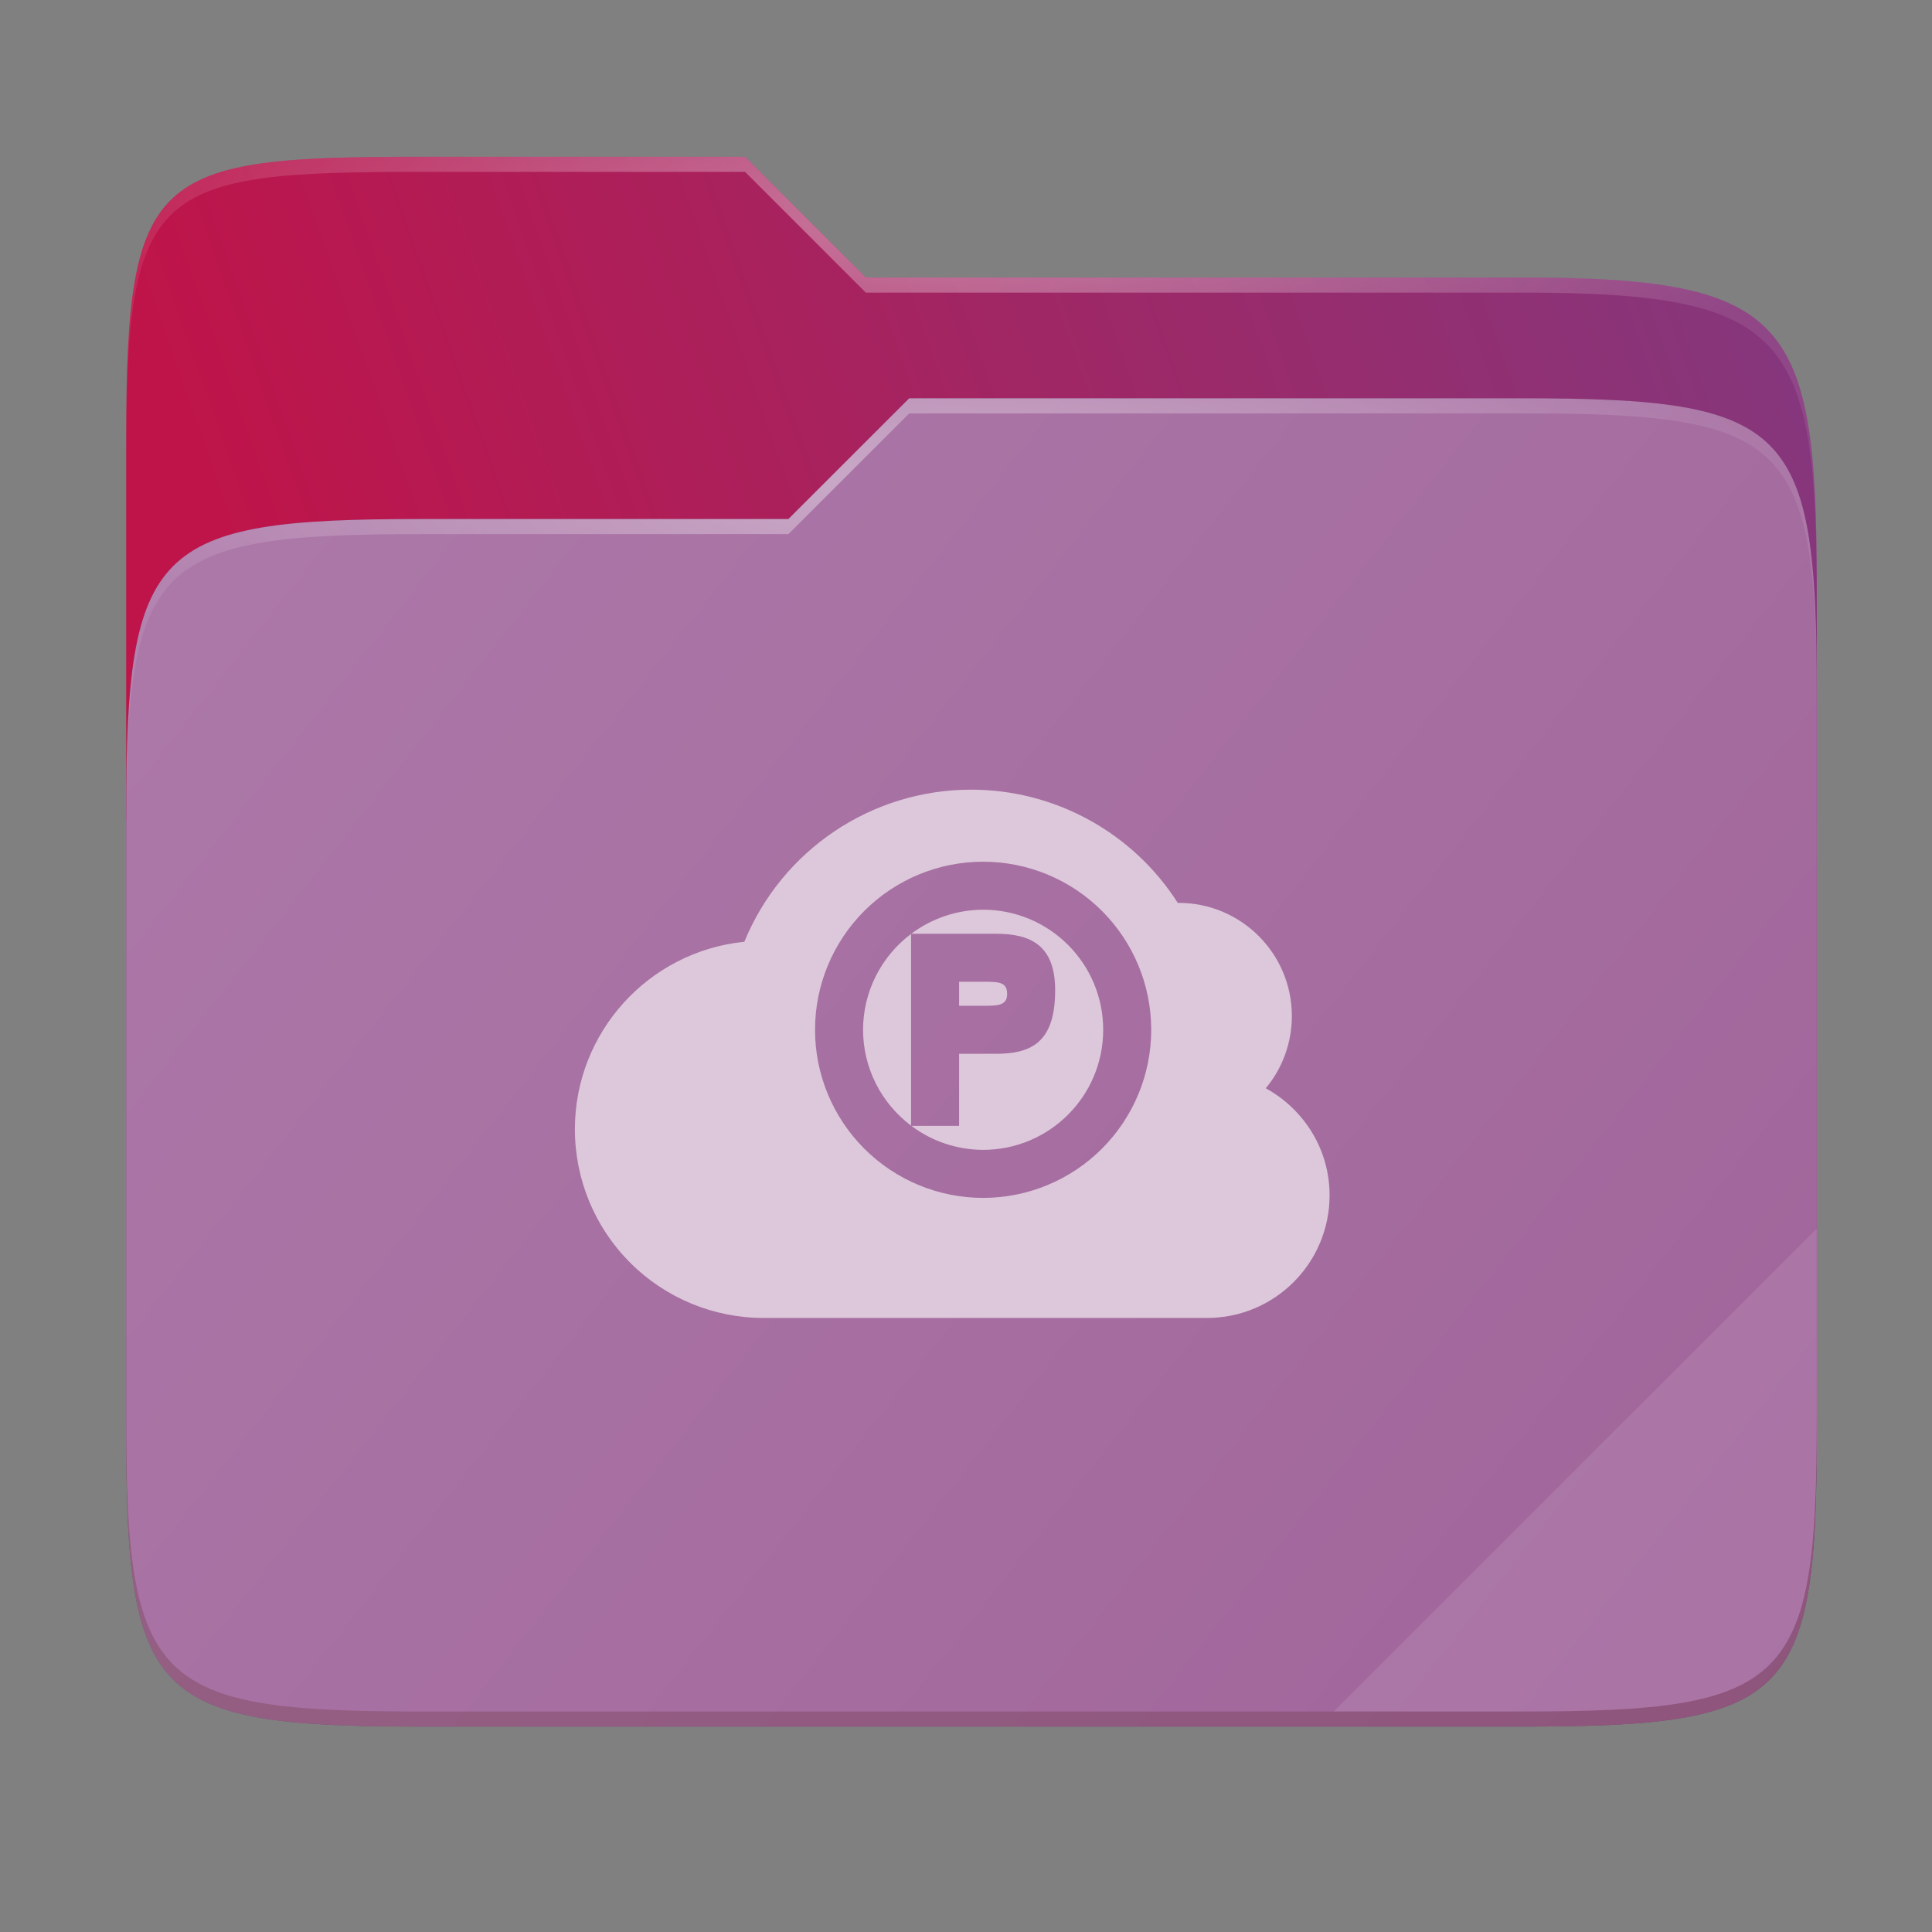 <svg width="256" height="256" viewBox="0 0 256 256" fill="none" xmlns="http://www.w3.org/2000/svg">
    <rect x="0" y="0" width="256" height="256" fill="#808080" stroke="none"/>
    <g id="folder-yaru-pcloud">
        <path id="secondario" d="M55.717 20.772C20.347 20.772 16.721 22.771 16.721 58.071V108.777H240.732V77.697C240.732 42.397 237.106 36.773 201.736 36.773H114.726L98.725 20.772H55.717Z" fill="url(#paint0_linear)"/>
        <path id="ombra" opacity="0.5" d="M55.716 68.775C20.346 68.775 16.721 72.4 16.721 107.699V189.858C16.721 225.157 20.346 228.782 55.716 228.782H201.736C237.107 228.782 240.732 225.157 240.732 189.858V91.698C240.732 56.399 237.107 52.774 201.736 52.774H120.476L104.467 68.775H55.716Z" fill="#4F1748"/>
        <path id="primario" d="M55.716 68.775C20.346 68.775 16.721 72.4 16.721 107.699V189.858C16.721 225.157 20.346 228.782 55.716 228.782H201.736C237.107 228.782 240.732 225.157 240.732 189.858V91.698C240.732 56.399 237.107 52.774 201.736 52.774H120.476L104.467 68.775H55.716Z" fill="url(#paint1_linear)"/>
        <path id="contorno superiore del secondario" opacity="0.4" d="M55.717 20.772C20.347 20.772 16.721 22.771 16.721 58.071V60.071C16.721 24.771 20.347 22.772 55.717 22.772H98.725L114.726 38.773H201.736C237.106 38.773 240.732 44.398 240.732 79.697V77.697C240.732 42.397 237.106 36.773 201.736 36.773H114.726L98.725 20.772H55.717Z" fill="url(#paint2_radial)"/>
        <path id="contorno superiore del primario" opacity="0.4" d="M120.476 52.774L104.467 68.775H55.717C20.347 68.775 16.721 72.399 16.721 107.698V109.698C16.721 74.399 20.347 70.775 55.717 70.775H104.467L120.476 54.774H201.736C237.106 54.774 240.732 58.398 240.732 93.698V91.698C240.732 56.398 237.106 52.774 201.736 52.774H120.476Z" fill="url(#paint3_radial)"/>
        <path id="effetto piega" opacity="0.1" d="M240.732 162.779L176.729 226.782H201.736C237.106 226.782 240.732 223.158 240.732 187.859V162.779Z" fill="white"/>
        <path id="contorno inferiore del primario" opacity="0.2" d="M16.721 187.859V189.859C16.721 225.158 20.347 228.783 55.717 228.783H201.736C237.106 228.783 240.732 225.158 240.732 189.859V187.859C240.732 223.158 237.106 226.782 201.736 226.782H55.717C20.347 226.782 16.721 223.158 16.721 187.859V187.859Z" fill="#491706"/>
        <path id="pcloud" d="M128.678 104.634C115.503 104.634 103.634 112.601 98.629 124.788C85.885 126.093 76.176 136.822 76.176 149.634C76.176 156.265 78.81 162.625 83.499 167.313C88.188 172.002 94.547 174.637 101.178 174.636H159.931C168.906 174.636 176.176 167.359 176.176 158.385C176.176 152.25 172.743 146.968 167.724 144.202C169.956 141.512 171.178 138.127 171.179 134.632C171.177 126.349 164.461 119.635 156.177 119.637C156.138 119.636 156.099 119.636 156.06 119.637C150.089 110.292 139.766 104.634 128.678 104.634H128.678ZM130.269 114.18C136.176 114.18 141.841 116.527 146.018 120.703C150.195 124.881 152.542 130.546 152.542 136.453C152.542 142.361 150.195 148.026 146.018 152.202C141.841 156.38 136.176 158.727 130.269 158.727C124.361 158.727 118.696 156.38 114.519 152.202C110.342 148.026 107.995 142.361 107.995 136.453C107.995 130.546 110.342 124.881 114.519 120.703C118.696 116.527 124.361 114.18 130.269 114.18V114.18ZM130.269 120.543C126.837 120.551 123.499 121.667 120.754 123.726H127.087H131.953C136.63 123.726 139.814 125.286 139.814 131.227C139.814 138.15 136.63 139.635 131.953 139.635H127.087V149.181H120.754C123.499 151.24 126.837 152.356 130.269 152.362C139.055 152.362 146.178 145.24 146.178 136.453C146.178 127.667 139.055 120.543 130.269 120.543V120.543ZM120.723 123.751C116.724 126.75 114.367 131.454 114.359 136.453C114.367 141.452 116.724 146.157 120.723 149.156V138.727V123.751ZM127.087 130.089V133.272H130.269C132.139 133.272 133.45 133.271 133.45 131.717C133.45 130.089 132.303 130.089 130.269 130.089H127.087Z" fill="#DDC8DB"/>
    </g>
    <defs>
        <radialGradient id="paint2_radial" cx="0" cy="0" r="1" gradientUnits="userSpaceOnUse" gradientTransform="translate(128.726 28.773) scale(112.006 29.462)">
            <stop stop-color="white"/>
            <stop offset="1" stop-color="white" stop-opacity="0.204"/>
        </radialGradient>
        <radialGradient id="paint3_radial" cx="0" cy="0" r="1" gradientUnits="userSpaceOnUse" gradientTransform="translate(124.726 64.774) scale(112.006 28.462)">
            <stop stop-color="white"/>
            <stop offset="1" stop-color="white" stop-opacity="0.204"/>
        </radialGradient>
        <linearGradient id="paint0_linear" x1="241" y1="50" x2="17" y2="129" gradientUnits="userSpaceOnUse">
            <stop stop-color="#85377D"/>
            <stop offset="0.874" stop-color="#BF1449"/>
        </linearGradient>
        <linearGradient id="paint1_linear" x1="17" y1="53" x2="241" y2="229" gradientUnits="userSpaceOnUse">
            <stop stop-color="#AD7AA9"/>
            <stop offset="1" stop-color="#A0649A"/>
        </linearGradient>
    </defs>
</svg>
